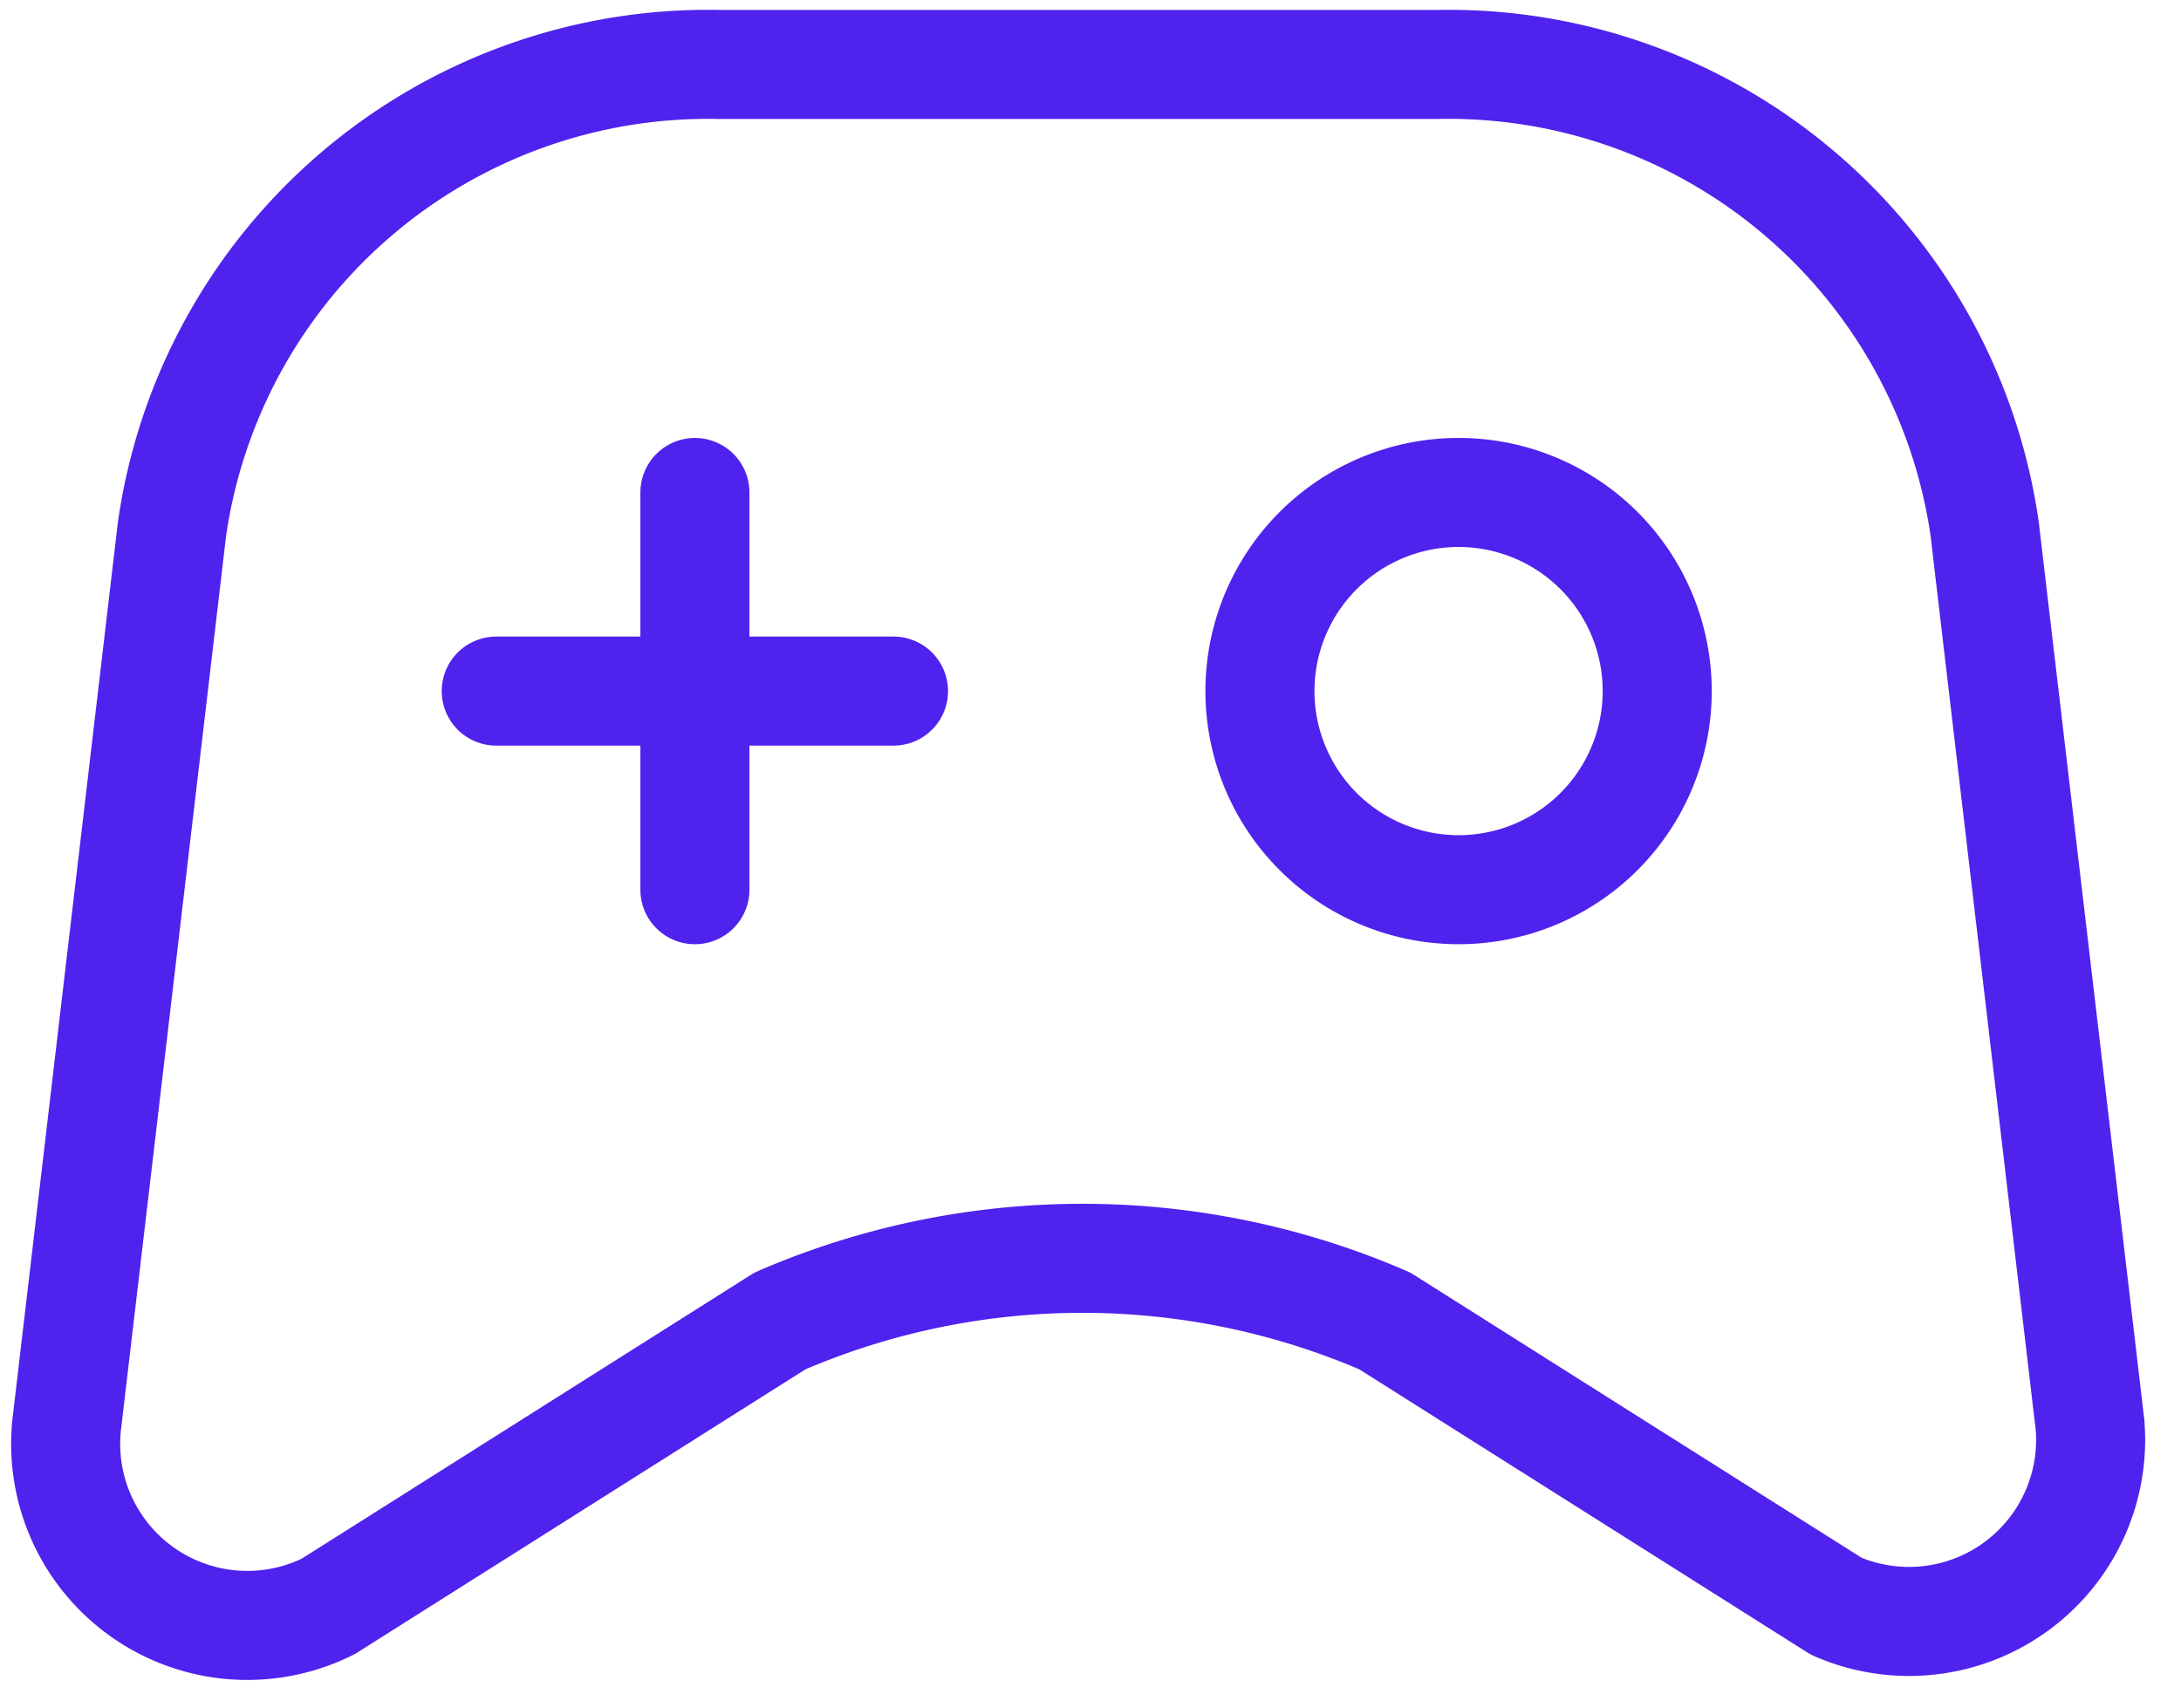 <svg width="60" height="47" fill="none" xmlns="http://www.w3.org/2000/svg"><path d="M57.499 39.22l-2.9-24.667a14.898 14.898 0 00-15.031-12.78H19.763a14.898 14.898 0 00-15.031 12.78l-2.9 24.666a4.996 4.996 0 007.204 4.974l12.422-7.85a20.942 20.942 0 0116.638 0l12.422 7.85a4.996 4.996 0 006.98-4.974v0zM19.117 13.55v10.928M24.58 19.014H13.652" stroke="#5022ED" stroke-width="3" stroke-linecap="round" stroke-linejoin="round"/><path d="M40.126 24.478a5.464 5.464 0 100-10.929 5.464 5.464 0 000 10.929z" stroke="#5022ED" stroke-width="3" stroke-linecap="round" stroke-linejoin="round"/></svg>